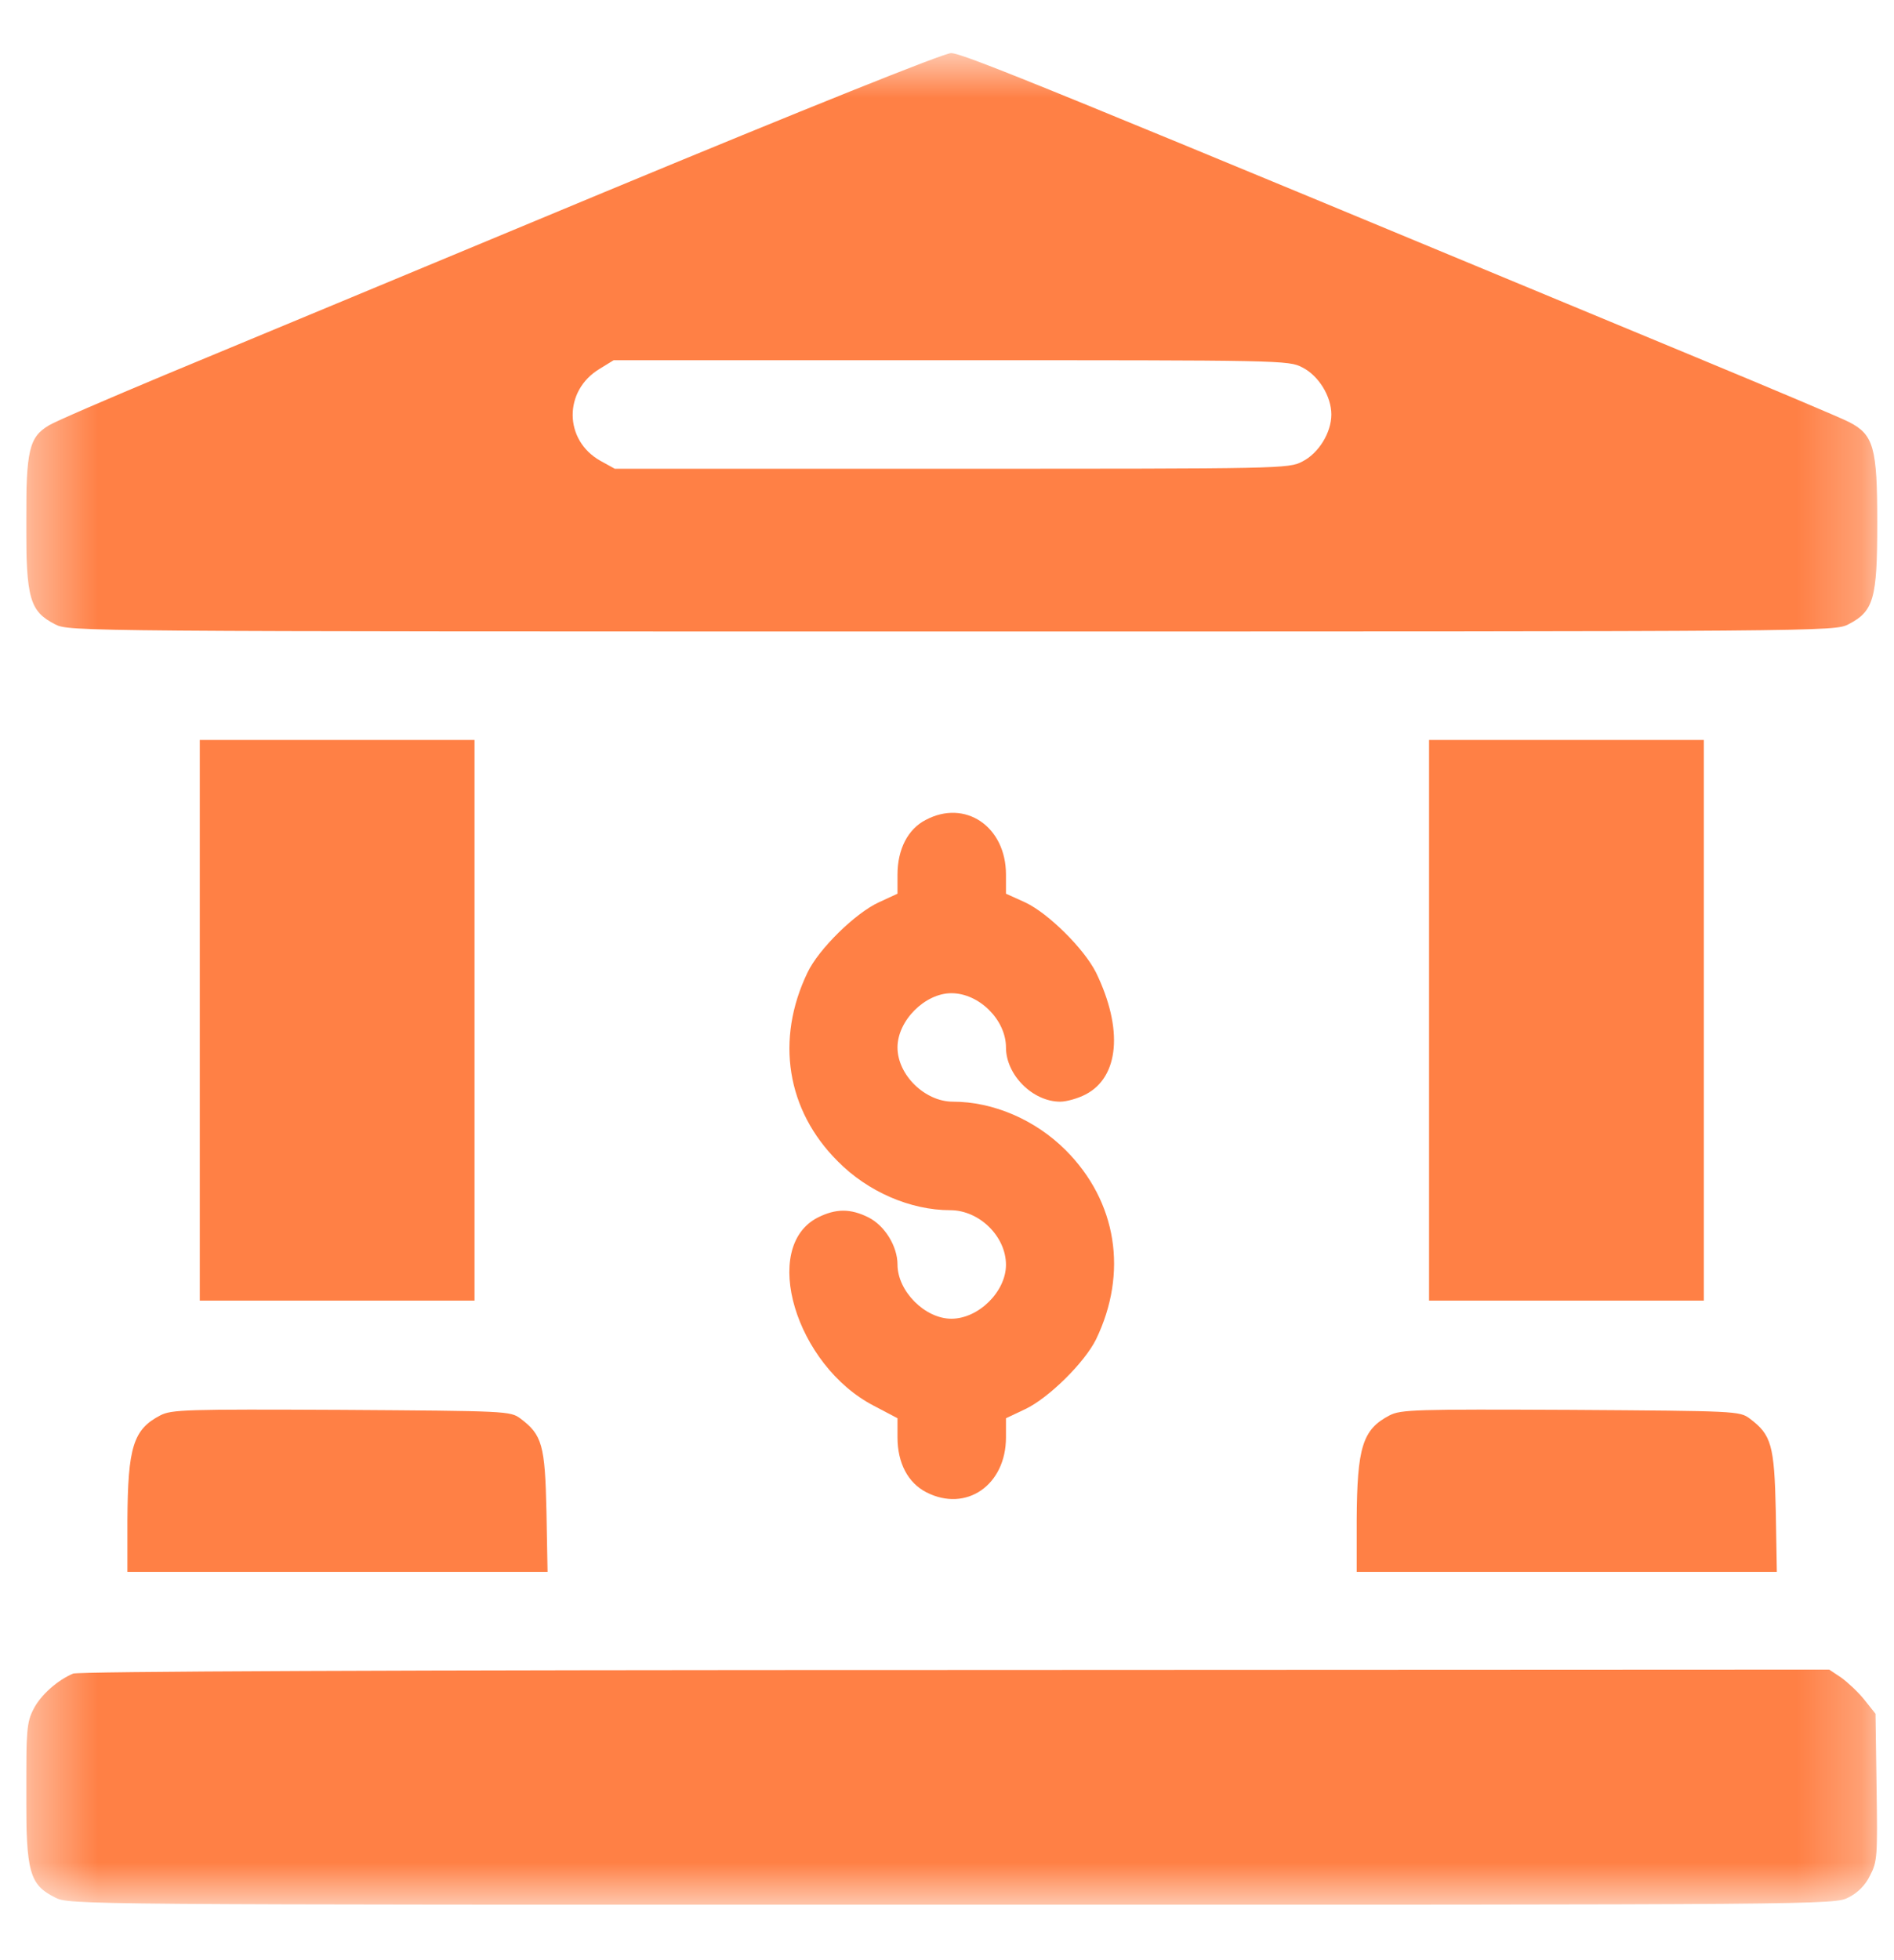 <svg width="29" height="30" viewBox="0 0 29 30" fill="none" xmlns="http://www.w3.org/2000/svg">
<g clip-path="url(#clip0_27_1364)">
<mask id="mask0_27_1364" style="mask-type:luminance" maskUnits="userSpaceOnUse" x="0" y="0" width="29" height="30">
<path d="M28.745 0.807H0.4V29.151H28.745V0.807Z" fill="white"/>
</mask>
<g mask="url(#mask0_27_1364)">
<path d="M9.258 2.939C6.44 4.113 3.412 5.369 2.521 5.74C1.635 6.111 0.838 6.454 0.749 6.51C0.445 6.692 0.4 6.886 0.4 7.999C0.4 9.167 0.456 9.355 0.843 9.555C1.059 9.665 1.137 9.665 14.572 9.665C28.008 9.665 28.086 9.665 28.302 9.555C28.689 9.355 28.744 9.167 28.744 8.005C28.744 6.847 28.689 6.654 28.313 6.46C28.197 6.399 27.145 5.956 25.971 5.469C16.095 1.367 14.733 0.808 14.561 0.813C14.451 0.813 12.325 1.666 9.258 2.939ZM19.942 5.624C20.192 5.751 20.385 6.067 20.385 6.344C20.385 6.62 20.192 6.936 19.942 7.063C19.732 7.174 19.627 7.174 14.567 7.174H9.413L9.192 7.052C8.632 6.737 8.627 5.978 9.18 5.646L9.396 5.513H14.561C19.627 5.513 19.732 5.513 19.942 5.624Z" fill="#FF8045"/>
<path d="M3.059 15.616V19.906H5.162H7.266V15.616V11.325H5.162H3.059V15.616Z" fill="#FF8045"/>
<path d="M21.881 15.616V19.906H23.985H26.088V15.616V11.325H23.985H21.881V15.616Z" fill="#FF8045"/>
<path d="M14.174 12.549C13.903 12.687 13.742 12.997 13.742 13.385V13.678L13.454 13.811C13.095 13.977 12.535 14.525 12.364 14.885C11.871 15.909 12.043 16.994 12.829 17.775C13.288 18.24 13.941 18.522 14.55 18.522C14.993 18.522 15.403 18.921 15.403 19.358C15.403 19.768 14.982 20.183 14.567 20.183C14.163 20.183 13.742 19.762 13.742 19.353C13.742 19.076 13.549 18.76 13.299 18.633C13.023 18.495 12.801 18.495 12.524 18.633C11.639 19.081 12.181 20.897 13.383 21.517L13.742 21.706V21.999C13.742 22.392 13.903 22.696 14.185 22.84C14.794 23.15 15.403 22.73 15.403 21.999V21.706L15.697 21.567C16.051 21.401 16.604 20.858 16.782 20.499C17.274 19.48 17.103 18.39 16.317 17.603C15.851 17.138 15.209 16.861 14.589 16.861C14.163 16.861 13.742 16.452 13.742 16.031C13.742 15.621 14.163 15.201 14.567 15.201C14.993 15.201 15.403 15.61 15.403 16.031C15.403 16.452 15.813 16.861 16.233 16.861C16.328 16.861 16.505 16.812 16.621 16.751C17.136 16.485 17.202 15.749 16.782 14.885C16.599 14.52 16.051 13.977 15.697 13.811L15.403 13.678V13.385C15.403 12.649 14.777 12.228 14.174 12.549Z" fill="#FF8045"/>
<path d="M2.455 21.662C2.04 21.877 1.957 22.149 1.951 23.267V24.058H5.168H8.384L8.367 23.128C8.345 22.115 8.301 21.96 7.969 21.711C7.814 21.595 7.758 21.595 5.228 21.578C2.848 21.567 2.627 21.573 2.455 21.662Z" fill="#FF8045"/>
<path d="M21.277 21.662C20.862 21.877 20.779 22.149 20.773 23.267V24.058H23.99H27.206L27.19 23.128C27.168 22.115 27.123 21.96 26.791 21.711C26.636 21.595 26.581 21.595 24.051 21.578C21.67 21.567 21.449 21.573 21.277 21.662Z" fill="#FF8045"/>
<path d="M1.12 25.614C0.882 25.714 0.622 25.941 0.511 26.162C0.411 26.356 0.4 26.489 0.4 27.436C0.4 28.659 0.45 28.842 0.843 29.041C1.059 29.152 1.137 29.152 14.572 29.152C28.008 29.152 28.086 29.152 28.302 29.041C28.446 28.969 28.562 28.853 28.634 28.703C28.744 28.493 28.75 28.404 28.733 27.352L28.717 26.229L28.545 26.013C28.451 25.896 28.291 25.747 28.191 25.675L28.008 25.553L14.633 25.559C5.981 25.559 1.209 25.581 1.12 25.614Z" fill="#FF8045"/>
</g>
</g>
<defs>
<clipPath id="clip0_27_1364">
<rect width="28.344" height="28.344" fill="white" transform="translate(0.4 0.807)"/>
</clipPath>
</defs>
</svg>
